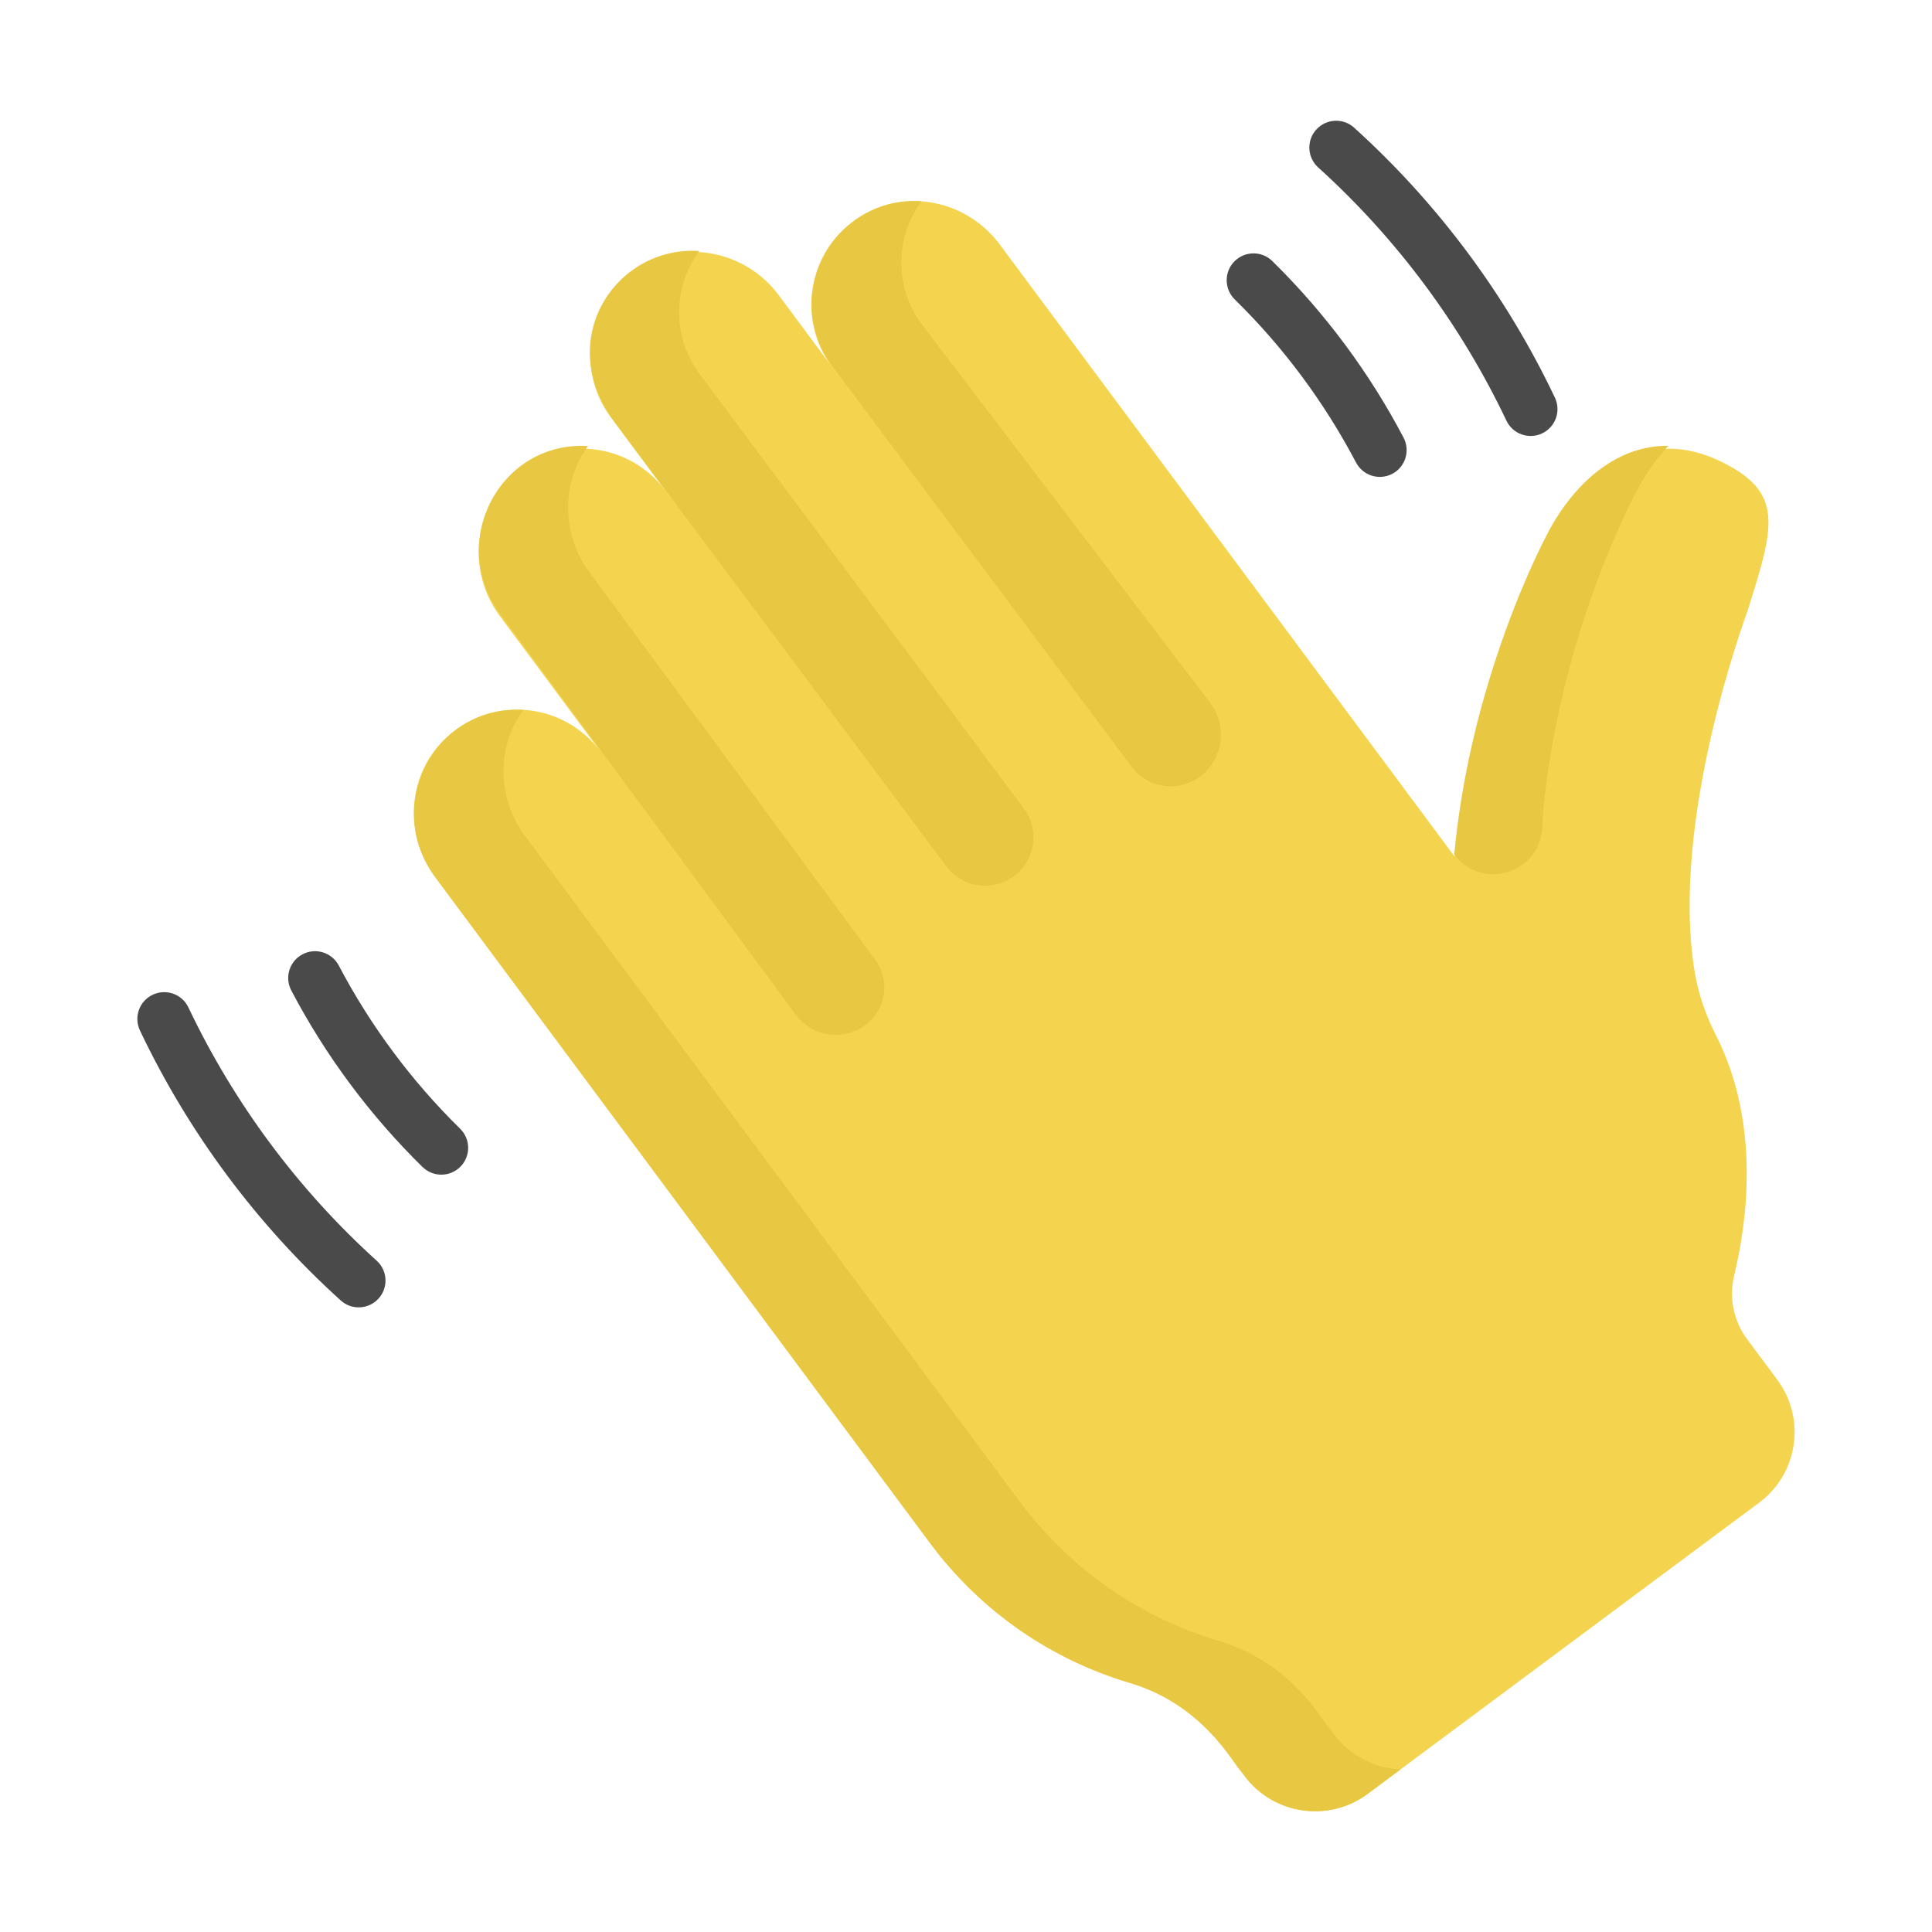 <svg
   width="32"
   height="32"
   viewBox="0 0 32 32"
   fill="none"
   xmlns="http://www.w3.org/2000/svg">
  <path
     d="m 29.438,22.854 -0.499,-0.671 c -0.224,-0.301 -0.305,-0.687 -0.217,-1.051 0.203,-0.841 0.455,-2.499 -0.302,-3.988 -0.166,-0.327 -0.288,-0.675 -0.349,-1.036 -0.421,-2.517 0.848,-5.908 0.872,-5.985 C 29.388,8.716 29.565,8.155 28.49,7.638 27.321,7.075 26.282,7.725 25.676,8.828 25.593,8.978 24.373,11.244 24.093,14.188 22.285,11.755 17.987,5.971 16.558,4.048 16.024,3.33 15.027,3.109 14.264,3.576 13.389,4.112 13.18,5.268 13.777,6.072 13.773,6.067 12.873,4.855 12.899,4.89 12.339,4.136 11.274,3.938 10.507,4.478 9.714,5.037 9.541,6.137 10.116,6.911 11.142,8.292 10.906,7.975 11.018,8.125 10.427,7.329 9.278,7.191 8.513,7.851 7.827,8.443 7.739,9.478 8.28,10.206 l 1.666,2.242 C 9.348,11.643 8.181,11.511 7.417,12.195 6.75,12.791 6.674,13.811 7.208,14.529 c 0.274,0.369 7.777,10.466 8.194,11.027 0.858,1.155 2.031,1.938 3.311,2.318 1.205,0.358 1.696,1.309 1.837,1.458 l 0.058,0.078 c 0.482,0.649 1.398,0.783 2.046,0.301 l 6.485,-4.824 c 0.643,-0.479 0.777,-1.389 0.299,-2.032 z"
     fill="#f4d44e"
     id="path1255"
     style="stroke-width:0.063" />
  <path
     d="m 24.951,6.967 c -0.753,-1.585 -1.816,-3.016 -3.118,-4.194 -0.182,-0.165 -0.196,-0.446 -0.031,-0.627 0.165,-0.182 0.446,-0.196 0.627,-0.031 1.388,1.255 2.522,2.78 3.325,4.471 0.105,0.222 0.011,0.487 -0.211,0.592 -0.221,0.105 -0.486,0.012 -0.592,-0.211 z"
     fill="#4a4a4a"
     id="path1257"
     style="stroke-width:0.063" />
  <path
     d="M 22.461,7.662 C 21.936,6.664 21.257,5.749 20.451,4.959 20.276,4.787 20.273,4.505 20.445,4.33 c 0.172,-0.175 0.453,-0.178 0.628,-0.006 0.87,0.854 1.606,1.843 2.174,2.924 0.114,0.217 0.031,0.486 -0.186,0.6 -0.218,0.114 -0.486,0.03 -0.6,-0.186 z"
     fill="#4a4a4a"
     id="path1259"
     style="stroke-width:0.063" />
  <path
     d="M 5.643,21.539 C 4.255,20.284 3.121,18.759 2.318,17.068 2.213,16.846 2.307,16.581 2.529,16.476 c 0.222,-0.105 0.487,-0.011 0.592,0.211 0.753,1.585 1.816,3.016 3.118,4.194 0.182,0.165 0.196,0.446 0.031,0.627 -0.164,0.181 -0.445,0.197 -0.627,0.031 z"
     fill="#4a4a4a"
     id="path1261"
     style="stroke-width:0.063" />
  <path
     d="M 6.999,19.33 C 6.128,18.475 5.393,17.486 4.825,16.406 4.71,16.188 4.794,15.92 5.011,15.806 c 0.217,-0.114 0.486,-0.031 0.6,0.186 0.525,0.998 1.204,1.912 2.01,2.703 0.175,0.172 0.178,0.453 0.006,0.628 -0.172,0.175 -0.453,0.178 -0.628,0.006 z"
     fill="#4a4a4a"
     id="path1263"
     style="stroke-width:0.063" />
  <path
     d="m 10.179,6.988 c 0.635,0.85 5.664,7.588 5.494,7.36 0.277,0.371 0.812,0.431 1.165,0.129 0.32,-0.274 0.373,-0.749 0.121,-1.086 L 12.479,7.389 c -0.002,-0.003 -0.004,-0.005 -0.005,-0.007 l -0.006,-0.008 c -0.002,-0.003 -0.005,-0.006 -0.006,-0.009 l -0.005,-0.006 c 0,0 0,-1.272e-4 -6.4e-5,-1.272e-4 L 11.589,6.197 C 11.126,5.577 11.146,4.749 11.582,4.157 10.207,4.069 9.158,5.619 10.179,6.988 Z"
     fill="#e8c842"
     id="path1265"
     style="stroke-width:0.063" />
  <path
     d="m 13.18,16.805 c 0.296,0.401 0.872,0.45 1.231,0.107 0.279,-0.268 0.316,-0.703 0.086,-1.015 C 13.915,15.107 10.204,10.076 9.76,9.474 9.297,8.847 9.297,7.993 9.738,7.388 8.283,7.302 7.403,8.974 8.285,10.17 c 2.213,3 2.592,3.513 4.894,6.635 z"
     fill="#e8c842"
     id="path1267"
     style="stroke-width:0.063" />
  <path
     d="m 22.089,28.717 -0.058,-0.078 C 21.89,28.49 21.399,27.539 20.195,27.181 18.915,26.801 17.742,26.018 16.884,24.863 16.467,24.302 8.965,14.206 8.691,13.838 8.228,13.214 8.224,12.362 8.669,11.759 c -1.457,-0.085 -2.347,1.574 -1.458,2.771 0.274,0.369 7.776,10.465 8.193,11.026 0.858,1.155 2.03,1.937 3.31,2.318 1.204,0.358 1.696,1.309 1.837,1.458 l 0.058,0.078 c 0.482,0.648 1.398,0.783 2.046,0.301 l 0.544,-0.405 c -0.424,-0.019 -0.837,-0.221 -1.11,-0.589 z"
     fill="#e8c842"
     id="path1269"
     style="stroke-width:0.063" />
  <path
     d="m 15.268,5.372 c 0,0 -8.23e-4,-0.001 0,0 -0.463,-0.619 -0.442,-1.448 -0.005,-2.038 -0.302,-0.02 -0.61,0.039 -0.892,0.186 l -1.27e-4,-2.158e-4 c -0.146,0.076 -0.279,0.171 -0.392,0.279 -1.27e-4,1.656e-4 -3.8e-4,3.301e-4 -5.7e-4,5.518e-4 h 6.4e-5 c -0.6,0.567 -0.711,1.49 -0.249,2.186 l 0.055,0.078 4.959,6.636 c 0.29,0.388 0.855,0.435 1.206,0.102 0.324,-0.308 0.364,-0.808 0.094,-1.163 z m -0.476,-0.637 -0.026,-0.035 c 0.009,0.012 0.017,0.023 0.026,0.035 z"
     fill="#e8c842"
     id="path1271"
     style="stroke-width:0.063" />
  <path
     d="m 25.66,8.783 c -0.051,0.094 -0.543,1.014 -0.973,2.409 l -3.8e-4,-3.79e-4 c -0.259,0.84 -0.496,1.852 -0.6,2.961 0.456,0.611 1.42,0.314 1.459,-0.45 l 0.012,-0.244 c 0.278,-2.949 1.491,-5.219 1.573,-5.369 0.144,-0.264 0.314,-0.503 0.503,-0.705 -0.817,-0.012 -1.519,0.563 -1.974,1.398 z"
     fill="#e8c842"
     id="path1273"
     style="stroke-width:0.063" />
</svg>
